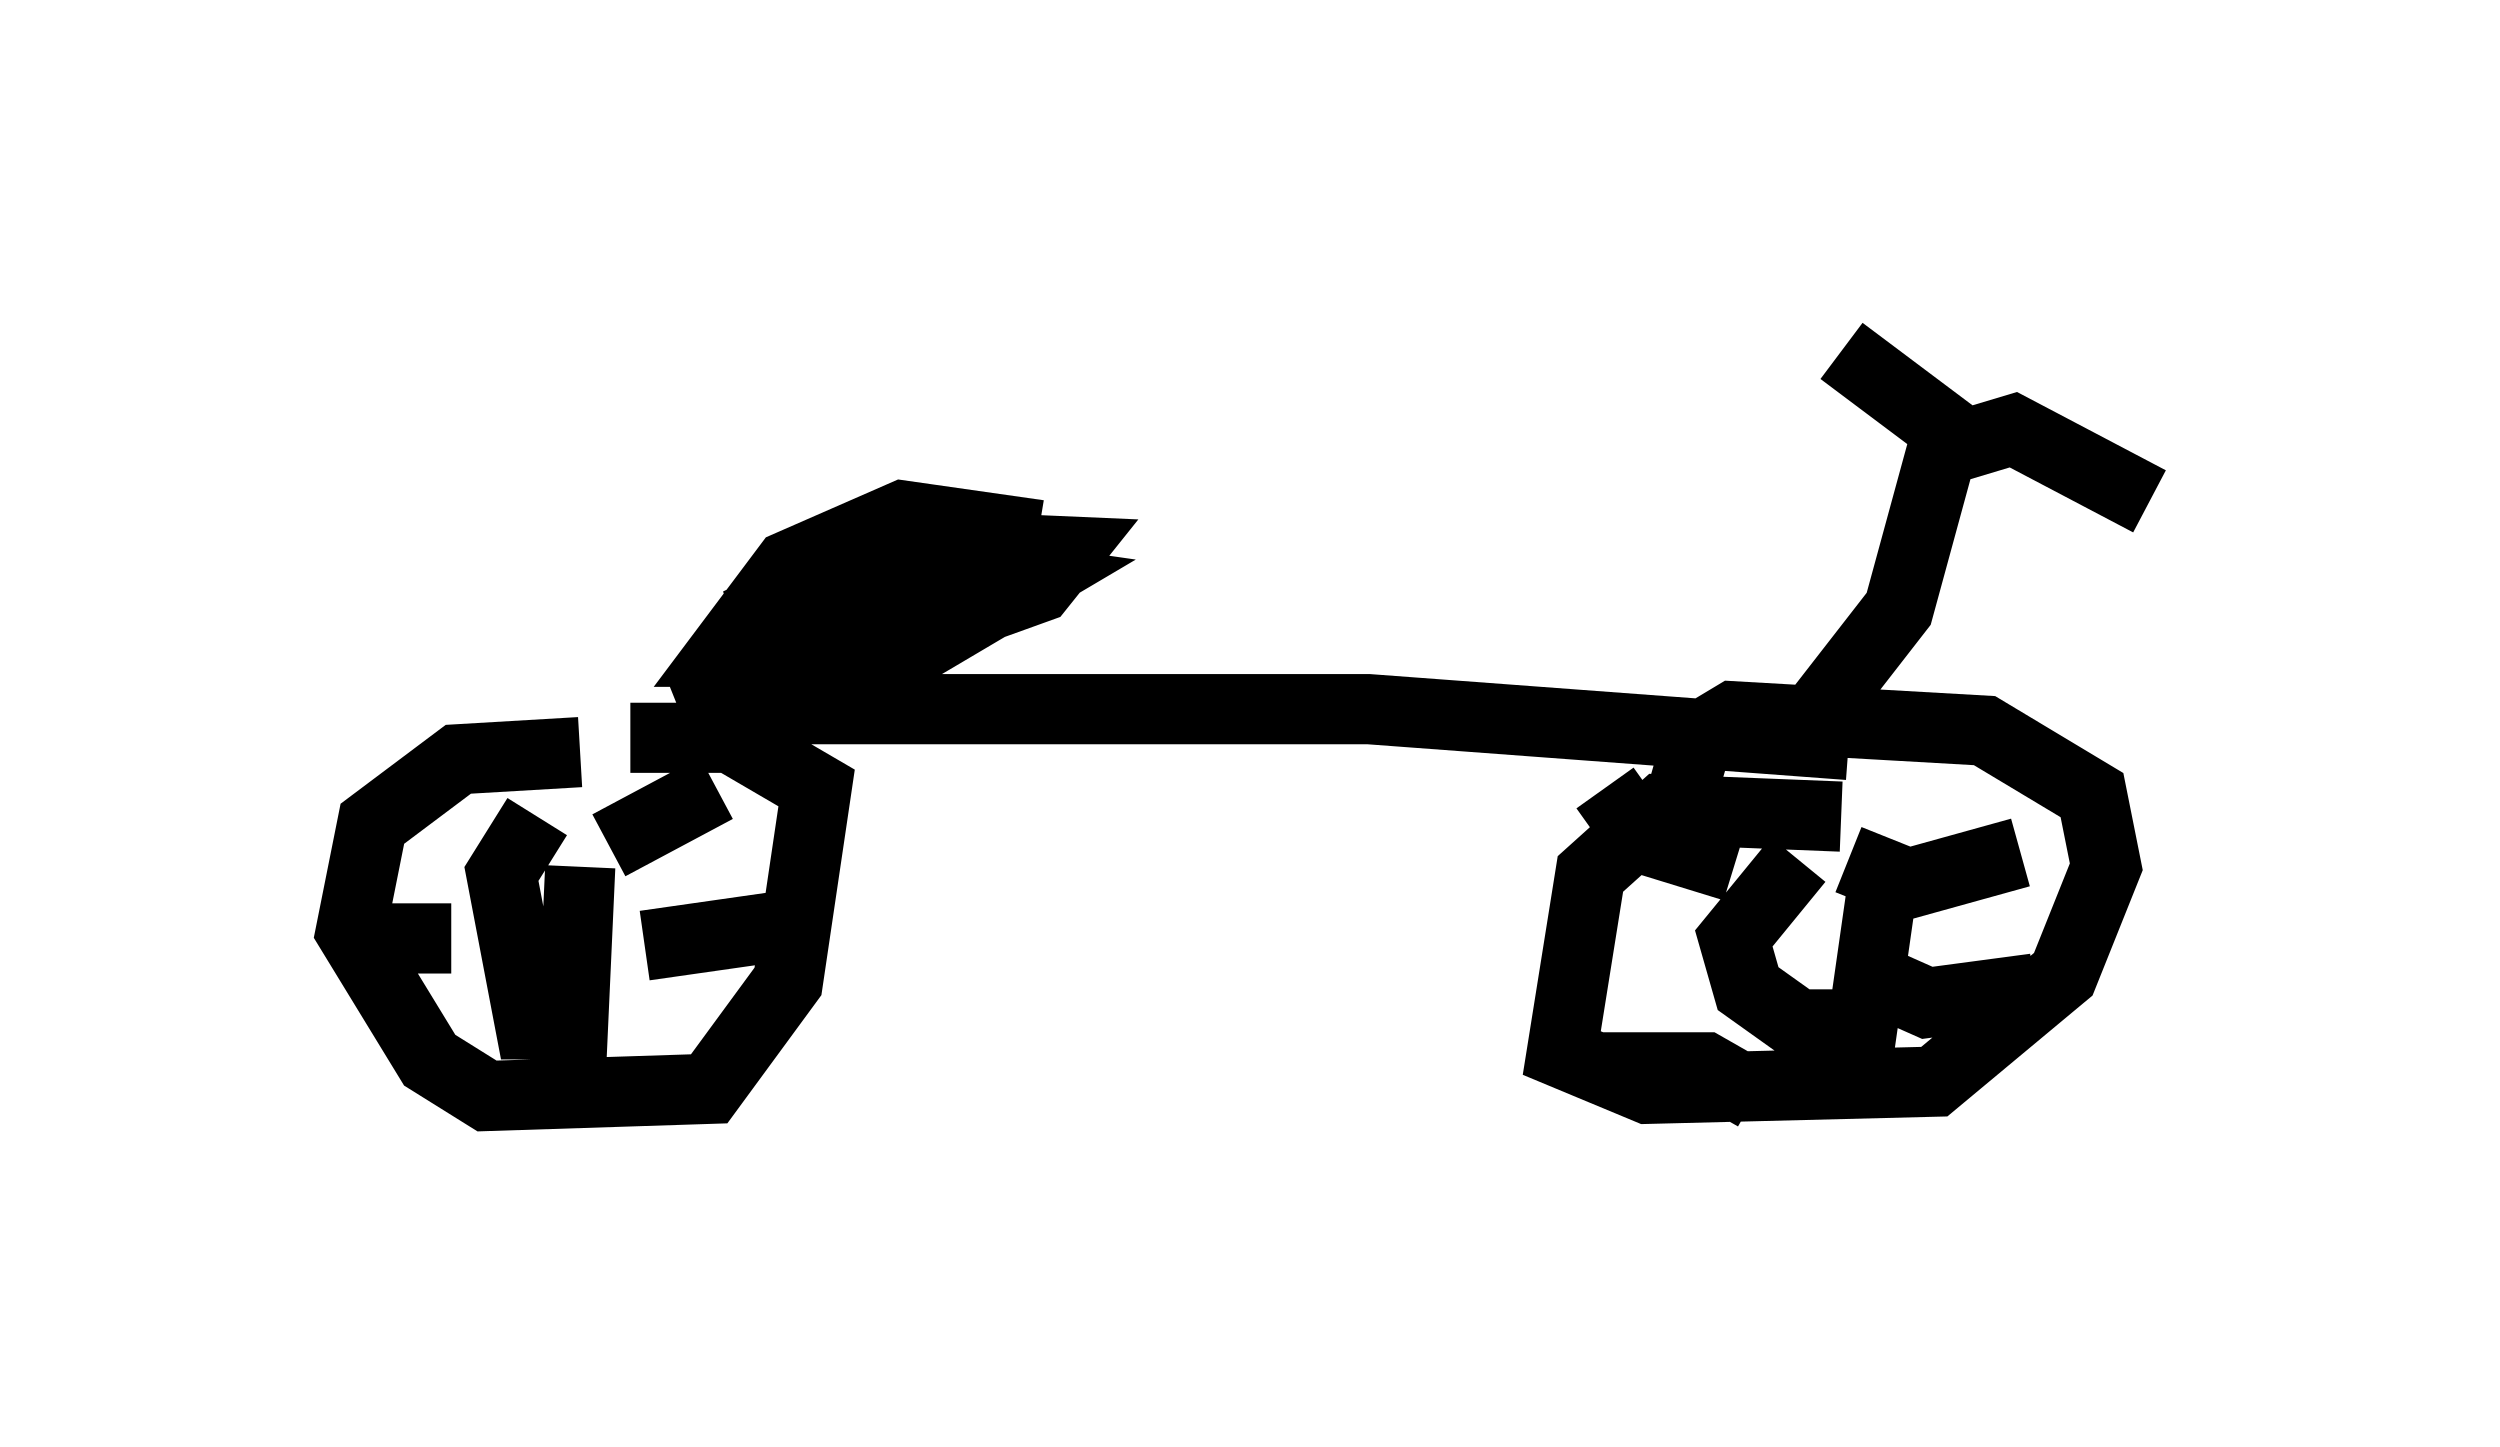 <?xml version="1.0" encoding="utf-8" ?>
<svg baseProfile="full" height="20.617" version="1.1" width="35.623" xmlns="http://www.w3.org/2000/svg" xmlns:ev="http://www.w3.org/2001/xml-events" xmlns:xlink="http://www.w3.org/1999/xlink"><defs /><rect fill="white" height="20.617" width="35.623" x="0" y="0" /><path d="M9.083, 11.227 m-0.817, -0.51 l-1.735, 0.102 -1.225, 0.919 l-0.306, 1.531 1.123, 1.838 l0.817, 0.51 3.165, -0.102 l1.123, -1.531 0.408, -2.756 l-1.225, -0.715 -1.429, 0.0 m-1.327, 1.123 l-0.51, 0.817 0.408, 2.144 l0.613, 0.0 0.102, -2.246 m0.408, -0.306 l1.531, -0.817 m-1.021, 2.246 l2.144, -0.306 m-4.9, 0.204 l-1.225, 0.0 m0.919, -2.246 l0.0, 0.0 m20.111, 0.51 l-2.552, -0.102 -1.021, 0.919 l-0.408, 2.552 1.225, 0.51 l4.083, -0.102 1.838, -1.531 l0.613, -1.531 -0.204, -1.021 l-1.531, -0.919 -3.573, -0.204 l-0.51, 0.306 -0.204, 0.715 m1.633, 1.021 l-0.919, 1.123 0.204, 0.715 l0.715, 0.51 0.919, 0.0 l0.306, -2.144 -0.51, -0.204 m0.613, 0.408 l1.838, -0.51 m-2.246, 1.735 l0.919, 0.408 1.531, -0.204 m-3.981, 1.531 l-0.715, -0.408 -1.633, 0.0 m2.042, -2.858 l-1.327, -0.408 -0.51, -0.715 m-12.863, -1.633 l0.204, 0.51 9.29, 0.0 l6.84, 0.51 m-0.715, -0.102 l1.429, -1.838 0.613, -2.246 l1.021, -0.306 1.94, 1.021 m-2.756, -0.919 l-1.633, -1.225 m-16.231, 3.981 l0.51, 0.306 1.327, 0.0 l1.735, -0.613 0.613, -0.51 l0.102, -0.613 -1.429, -0.204 l-1.633, 0.715 -0.919, 1.225 l1.94, 0.0 2.552, -0.919 l0.408, -0.51 -2.348, -0.102 l-2.348, 1.123 4.083, -0.715 l-1.327, 0.0 -1.225, 0.715 l-0.715, 0.715 1.123, 0.0 l2.246, -1.327 -0.715, -0.102 l-0.408, 0.408 " fill="none" stroke="black" stroke-width="1" /></svg>